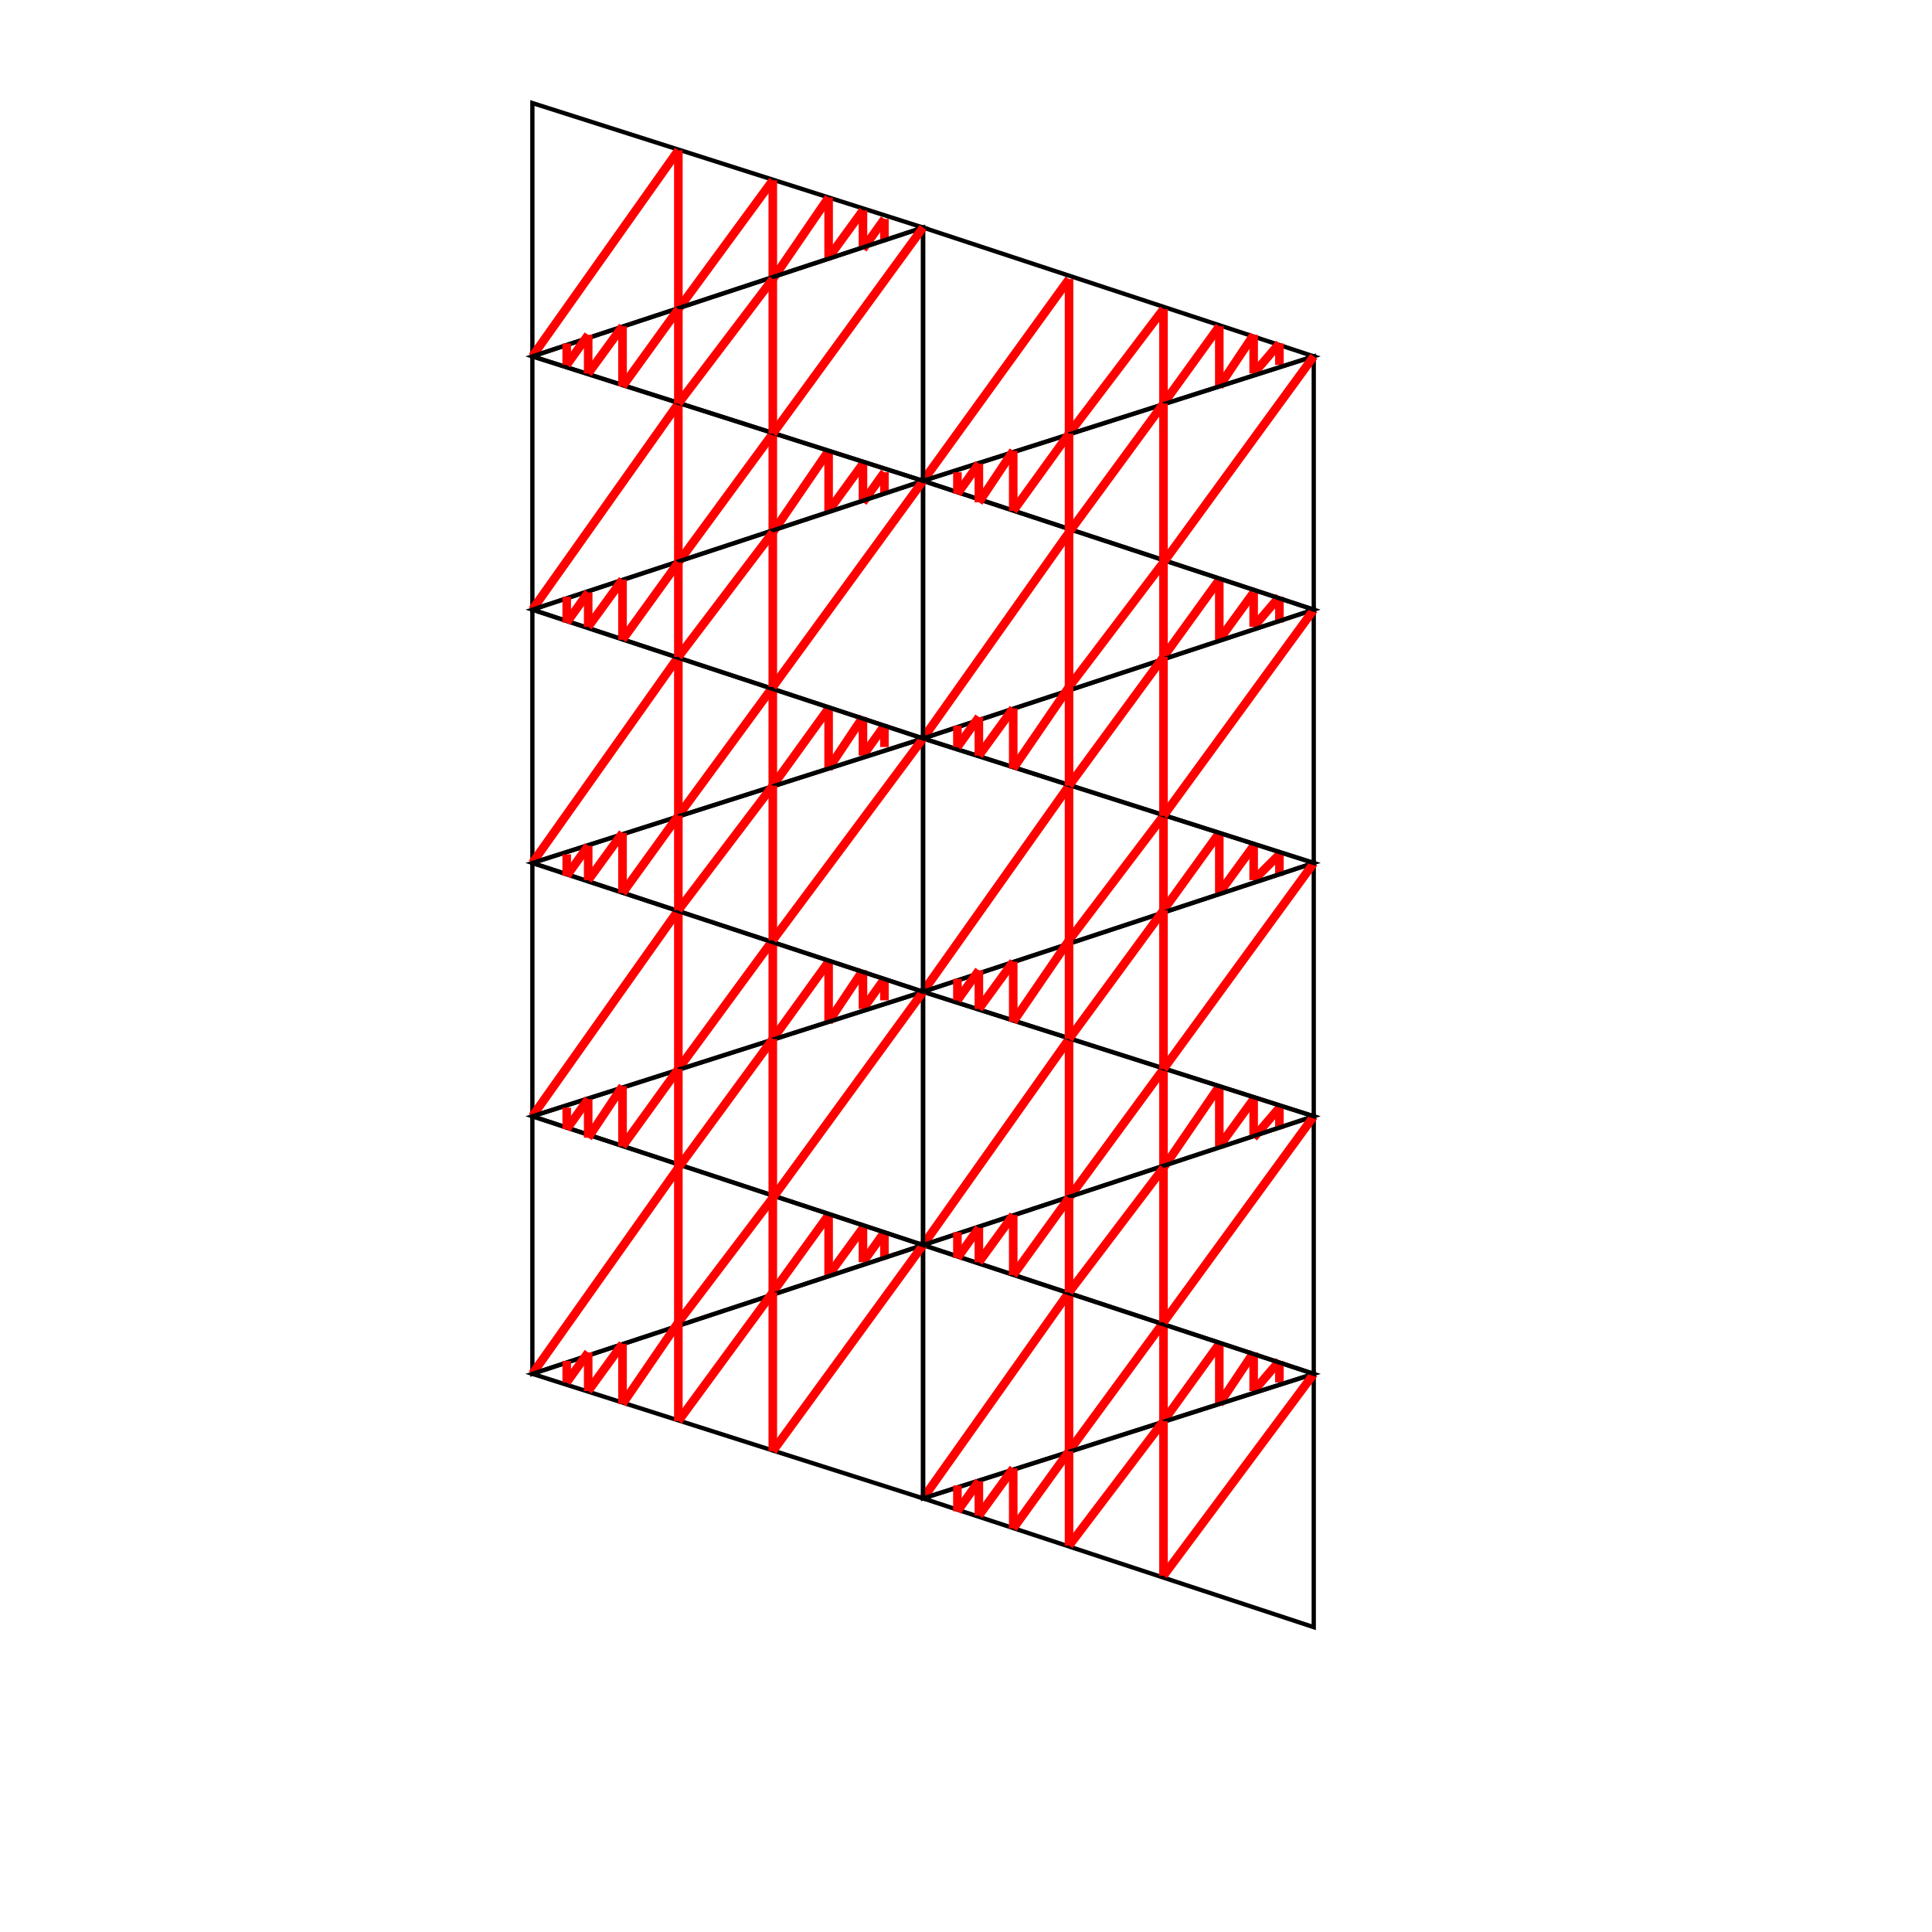 <svg width="450" height="450" viewbox = "0 0 450 450"  xmlns="http://www.w3.org/2000/svg">
<!--<json>{
  "glyph": "0335,0333,0333,0333,0337,0333,0333,0331,0333,0337,0222,0220,0220,0220,0220,0220,0305,0350,0350,0335,0331,0334,0304,0336,0333,0333,0333,0333,0333,0337,0220,0220,0220,0220,0220,",
  "x0": 262.56574004507877,
  "y0": 133.67768595041332,
  "unit": 23.939204936916337,
  "width": 450,
  "height": 450,
  "style": {
    "color0": "black",
    "fill0": "black",
    "line0": 1,
    "color1": "black",
    "fill1": "black",
    "line1": 5,
    "color2": "red",
    "fill2": "red",
    "line2": 2,
    "color3": "#FF7900",
    "fill3": "#FF7900",
    "line3": 2,
    "color4": "yellow",
    "fill4": "yellow",
    "line4": 2,
    "color5": "green",
    "fill5": "green",
    "line5": 2,
    "color6": "blue",
    "fill6": "blue",
    "line6": 2,
    "color7": "purple",
    "fill7": "purple",
    "line7": 2
  },
  "shapes": [
    "0220:0305,0350,0350,0334,0224,0330,0335,0335,0335,0335,0335,0224,0335,0334,0330,0334,0334,0334,0334,0334,0334,0336,0334,0330,0335,0335,0337,0350,0335,0304,",
    "0221:0220,0220,0220,0220,0220,0220,0220,0305,0350,0350,0335,0331,0334,0304,0336,0333,0333,0333,0333,0333,0333,0333,0337,0220,0220,0220,0220,0220,0220,0220,0335,0335,0336,0332,0337,0220,0220,0220,0220,0220,0220,0220,",
    "0223:0304,0335,0335,0331,0306,0350,0362,0203,0335,0335,0335,0335,0335,0312,0336,0203,0335,0335,0203,0354,0335,0335,0335,0335,0335,0337,0322,0335,0336,0330,0334,0334,0334,0334,0313,0336,0342,0337,0312,0335,0336,0342,0334,0334,0342,0330,0335,0335,0335,0335,0335,0336,0201,0334,0334,0342,0335,0335,0334,0334,0334,0336,0342,0334,0334,0342,0335,0335,0335,0335,0335,0337,0331,0335,0337,0330,0334,0337,0331,0334,0337,0320,0330,0304,0335,0335,0306,0350,",
    "0224:0305,0311,0362,0203,0334,0334,0203,0334,0350,0334,0336,0203,0354,0334,0334,0334,0337,0322,0336,0334,0201,0335,0335,0335,0335,0336,0201,0334,0334,0334,0334,0201,0335,0335,0335,0336,0335,0201,0334,0334,0334,0334,0201,0335,0335,0335,0335,0336,0201,0334,0334,0334,0334,0201,0335,0335,0335,0335,0336,0201,0334,0334,0334,0334,0201,0335,0335,0335,0335,0336,0201,0334,0334,0334,0337,0330,0337,0337,0337,0337,0337,0331,0320,",
    "0225:0304,0330,0335,0335,0305,0350,0311,0362,0203,0335,0335,0335,0335,0336,0203,0335,0335,0203,0354,0335,0335,0335,0322,0335,0335,0330,0334,0334,0334,0336,0334,0342,0335,0342,0330,0335,0335,0335,0336,0335,0201,0334,0334,0334,0334,0201,0335,0335,0335,0335,0336,0201,0334,0334,0334,0334,0201,0335,0335,0335,0336,0335,0201,0334,0334,0334,0334,0342,0335,0331,0337,0331,0337,0331,0335,0335,0337,0335,0331,0335,0336,0201,0335,0335,0335,0335,0201,0334,0334,0334,0334,0336,0201,0335,0335,0335,0335,0201,0334,0334,0334,0334,0336,0201,0335,0335,0335,0335,0201,0335,0335,0335,0331,0337,0337,0337,0337,0337,0320,0304,0335,0335,0331,0305,0350,",
    "0226:0313,0333,0342,0336,0332,0342,0336,0333,0342,0332,0332,0342,0336,0332,0342,0333,0333,0342,0333,0333,0342,0333,0333,0342,0333,0337,0337,0337,",
    "0227:0313,0336,0333,0337,0316,0336,0342,0313,0336,0332,0342,0332,0342,0332,0342,0332,0342,0333,0333,0333,0333,0333,0342,0333,0342,0333,0342,0333,0342,0333,0337,0316,0337,0313,",
    "0230:0322,0226,0226,0226,0226,0226,0226,0334,0226,0334,0227,0227,0227,0227,0227,0227,0334,0227,0334,0320,0362,0203,0335,0203,0203,0203,0203,0203,0203,0335,0203,0335,0203,0203,0203,0203,0203,0203,0335,0354,0313,",
    "01220:0333,0200,0336,0332,0337,0220,0336,0333,0337,0313,0336,0333,0337,",
    "01221:0333,0200,0336,0336,0330,0330,0221,0335,0335,0336,0332,0337,0305,0350,0350,0333,0304,0313,0337,0331,0337,",
    "01222:0333,0200,",
    "01223:0333,0223,0314,0304,0313,",
    "01224:0333,0224,0313,0304,",
    "01225:0333,0225,0313,0304,",
    "01226:0226,0200,",
    "01227:0227,0200,",
    "01230:0230,0333,0333,0333,0333,0333,0333,",
    "01231:0333,0231,",
    "01232:0333,0232,",
    "01233:0333,0233,",
    "01234:0333,0234,",
    "01235:0333,0200,0336,0330,0332,0235,0331,0333,0337,",
    "01236:0333,0200,0336,0330,0332,0236,0331,0333,0337,",
    "01237:0333,0237,",
    "0240:0220,0336,0331,0333,0336,0321,0335,0342,0335,0335,0342,0335,0330,0330,0332,0332,0337,0337,",
    "01240:0333,0200,0336,0330,0332,0210,0240,0211,0333,0331,0337,",
    "0241:0220,0336,0321,0343,0332,0350,0335,0336,0342,0334,0334,0342,0335,0304,0337,0333,0337,",
    "01241:0333,0200,0336,0332,0330,0210,0241,0211,0333,0331,0337,",
    "0242:0220,0321,0336,0343,0333,0336,0350,0335,0342,0334,0334,0342,0335,0337,0304,0332,0337,",
    "01242:0333,0200,0336,0330,0332,0210,0242,0211,0333,0331,0337,",
    "0243:0220,0336,0331,0332,0336,0321,0343,0332,0350,0334,0336,0342,0335,0335,0342,0337,0334,0334,0335,0304,0332,0330,0330,0337,0337,0333,",
    "01243:0333,0200,0336,0330,0332,0210,0243,0211,0333,0331,0337,",
    "0244:0220,0336,0331,0333,0336,0321,0343,0333,0350,0336,0335,0342,0334,0334,0342,0335,0337,0304,0333,0330,0330,0337,0337,0332,",
    "01244:0333,0200,0336,0330,0332,0210,0244,0211,0333,0331,0337,",
    "0245:0210,0332,0332,0362,0335,0203,0203,0203,0203,0334,0203,0363,0332,0332,0331,0211,",
    "01245:0333,0200,0336,0330,0332,0336,0245,0337,0333,0331,0337,",
    "0246:0210,0332,0332,0335,0306,0336,0330,0335,0335,0335,0321,0362,0203,0335,0335,0203,0364,0331,0350,0335,0337,0366,0333,0333,0333,0333,0334,0334,0334,0334,0367,0335,0336,0342,0334,0334,0342,0330,0330,0330,0330,0335,0335,0335,0304,0337,0211,",
    "01246:0333,0200,0336,0330,0332,0336,0246,",
    "0247:0330,0332,0336,0332,0336,0221,0333,0333,0333,0222,0333,0333,0333,0223,0333,0333,0333,0225,0333,0331,0331,0331,0332,0332,0332,0332,0332,0332,0332,0332,0332,0332,0332,0332,0333,0333,0226,0331,0331,0331,0333,0333,0333,0333,0333,0333,0333,0333,0333,0333,0333,0333,0333,0330,0333,0330,0330,0333,0330,0331,0332,0332,0332,0332,0332,0332,0332,0332,0332,0332,0332,0332,0227,0333,0333,0333,0230,0333,0331,0331,0331,0331,0332,0332,0332,0330,0332,0332,0332,0332,0332,0332,0333,0333,0231,0333,0333,0333,0232,0331,0333,0330,0333,0333,0233,0333,0333,0333,0234,0330,0330,0332,0330,0332,0332,0337,0337,",
    "01247:0333,0200,0336,0330,0332,0220,0336,0247,0337,0331,0333,0337,"
  ]
}</json>-->	<path d = "M215 349 L306 320 L215 290 L215 349 Z" stroke = "#000000" stroke-width = "1" fill = "none" />    <line x1="215" y1="349" x2="249" y2="301" style="stroke:#ff0000;stroke-width:2" />
    <line x1="249" y1="301" x2="249" y2="338" style="stroke:#ff0000;stroke-width:2" />
    <line x1="249" y1="338" x2="271" y2="308" style="stroke:#ff0000;stroke-width:2" />
    <line x1="271" y1="308" x2="271" y2="331" style="stroke:#ff0000;stroke-width:2" />
    <line x1="271" y1="331" x2="284" y2="313" style="stroke:#ff0000;stroke-width:2" />
    <line x1="284" y1="313" x2="284" y2="327" style="stroke:#ff0000;stroke-width:2" />
    <line x1="284" y1="327" x2="292" y2="315" style="stroke:#ff0000;stroke-width:2" />
    <line x1="292" y1="315" x2="292" y2="324" style="stroke:#ff0000;stroke-width:2" />
    <line x1="292" y1="324" x2="298" y2="317" style="stroke:#ff0000;stroke-width:2" />
    <line x1="298" y1="317" x2="298" y2="322" style="stroke:#ff0000;stroke-width:2" />
	<path d = "M306 320 L215 349 L306 379 L306 320 Z" stroke = "#000000" stroke-width = "1" fill = "none" />    <line x1="306" y1="320" x2="271" y2="367" style="stroke:#ff0000;stroke-width:2" />
    <line x1="271" y1="367" x2="271" y2="331" style="stroke:#ff0000;stroke-width:2" />
    <line x1="271" y1="331" x2="249" y2="360" style="stroke:#ff0000;stroke-width:2" />
    <line x1="249" y1="360" x2="249" y2="338" style="stroke:#ff0000;stroke-width:2" />
    <line x1="249" y1="338" x2="236" y2="356" style="stroke:#ff0000;stroke-width:2" />
    <line x1="236" y1="356" x2="236" y2="342" style="stroke:#ff0000;stroke-width:2" />
    <line x1="236" y1="342" x2="228" y2="353" style="stroke:#ff0000;stroke-width:2" />
    <line x1="228" y1="353" x2="228" y2="345" style="stroke:#ff0000;stroke-width:2" />
    <line x1="228" y1="345" x2="223" y2="352" style="stroke:#ff0000;stroke-width:2" />
    <line x1="223" y1="352" x2="223" y2="346" style="stroke:#ff0000;stroke-width:2" />
	<path d = "M215 290 L306 260 L215 231 L215 290 Z" stroke = "#000000" stroke-width = "1" fill = "none" />    <line x1="215" y1="290" x2="249" y2="242" style="stroke:#ff0000;stroke-width:2" />
    <line x1="249" y1="242" x2="249" y2="279" style="stroke:#ff0000;stroke-width:2" />
    <line x1="249" y1="279" x2="271" y2="249" style="stroke:#ff0000;stroke-width:2" />
    <line x1="271" y1="249" x2="271" y2="272" style="stroke:#ff0000;stroke-width:2" />
    <line x1="271" y1="272" x2="284" y2="253" style="stroke:#ff0000;stroke-width:2" />
    <line x1="284" y1="253" x2="284" y2="267" style="stroke:#ff0000;stroke-width:2" />
    <line x1="284" y1="267" x2="292" y2="256" style="stroke:#ff0000;stroke-width:2" />
    <line x1="292" y1="256" x2="292" y2="265" style="stroke:#ff0000;stroke-width:2" />
    <line x1="292" y1="265" x2="298" y2="258" style="stroke:#ff0000;stroke-width:2" />
    <line x1="298" y1="258" x2="298" y2="263" style="stroke:#ff0000;stroke-width:2" />
	<path d = "M306 260 L215 290 L306 320 L306 260 Z" stroke = "#000000" stroke-width = "1" fill = "none" />    <line x1="306" y1="260" x2="271" y2="308" style="stroke:#ff0000;stroke-width:2" />
    <line x1="271" y1="308" x2="271" y2="272" style="stroke:#ff0000;stroke-width:2" />
    <line x1="271" y1="272" x2="249" y2="301" style="stroke:#ff0000;stroke-width:2" />
    <line x1="249" y1="301" x2="249" y2="279" style="stroke:#ff0000;stroke-width:2" />
    <line x1="249" y1="279" x2="236" y2="297" style="stroke:#ff0000;stroke-width:2" />
    <line x1="236" y1="297" x2="236" y2="283" style="stroke:#ff0000;stroke-width:2" />
    <line x1="236" y1="283" x2="228" y2="294" style="stroke:#ff0000;stroke-width:2" />
    <line x1="228" y1="294" x2="228" y2="286" style="stroke:#ff0000;stroke-width:2" />
    <line x1="228" y1="286" x2="223" y2="293" style="stroke:#ff0000;stroke-width:2" />
    <line x1="223" y1="293" x2="223" y2="287" style="stroke:#ff0000;stroke-width:2" />
	<path d = "M215 231 L306 201 L215 172 L215 231 Z" stroke = "#000000" stroke-width = "1" fill = "none" />    <line x1="215" y1="231" x2="249" y2="183" style="stroke:#ff0000;stroke-width:2" />
    <line x1="249" y1="183" x2="249" y2="219" style="stroke:#ff0000;stroke-width:2" />
    <line x1="249" y1="219" x2="271" y2="190" style="stroke:#ff0000;stroke-width:2" />
    <line x1="271" y1="190" x2="271" y2="212" style="stroke:#ff0000;stroke-width:2" />
    <line x1="271" y1="212" x2="284" y2="194" style="stroke:#ff0000;stroke-width:2" />
    <line x1="284" y1="194" x2="284" y2="208" style="stroke:#ff0000;stroke-width:2" />
    <line x1="284" y1="208" x2="292" y2="197" style="stroke:#ff0000;stroke-width:2" />
    <line x1="292" y1="197" x2="292" y2="205" style="stroke:#ff0000;stroke-width:2" />
    <line x1="292" y1="205" x2="298" y2="199" style="stroke:#ff0000;stroke-width:2" />
    <line x1="298" y1="199" x2="298" y2="204" style="stroke:#ff0000;stroke-width:2" />
	<path d = "M306 201 L215 231 L306 260 L306 201 Z" stroke = "#000000" stroke-width = "1" fill = "none" />    <line x1="306" y1="201" x2="271" y2="249" style="stroke:#ff0000;stroke-width:2" />
    <line x1="271" y1="249" x2="271" y2="212" style="stroke:#ff0000;stroke-width:2" />
    <line x1="271" y1="212" x2="249" y2="242" style="stroke:#ff0000;stroke-width:2" />
    <line x1="249" y1="242" x2="249" y2="219" style="stroke:#ff0000;stroke-width:2" />
    <line x1="249" y1="219" x2="236" y2="238" style="stroke:#ff0000;stroke-width:2" />
    <line x1="236" y1="238" x2="236" y2="224" style="stroke:#ff0000;stroke-width:2" />
    <line x1="236" y1="224" x2="228" y2="235" style="stroke:#ff0000;stroke-width:2" />
    <line x1="228" y1="235" x2="228" y2="226" style="stroke:#ff0000;stroke-width:2" />
    <line x1="228" y1="226" x2="223" y2="233" style="stroke:#ff0000;stroke-width:2" />
    <line x1="223" y1="233" x2="223" y2="228" style="stroke:#ff0000;stroke-width:2" />
	<path d = "M215 172 L306 142 L215 112 L215 172 Z" stroke = "#000000" stroke-width = "1" fill = "none" />    <line x1="215" y1="172" x2="249" y2="124" style="stroke:#ff0000;stroke-width:2" />
    <line x1="249" y1="124" x2="249" y2="160" style="stroke:#ff0000;stroke-width:2" />
    <line x1="249" y1="160" x2="271" y2="131" style="stroke:#ff0000;stroke-width:2" />
    <line x1="271" y1="131" x2="271" y2="153" style="stroke:#ff0000;stroke-width:2" />
    <line x1="271" y1="153" x2="284" y2="135" style="stroke:#ff0000;stroke-width:2" />
    <line x1="284" y1="135" x2="284" y2="149" style="stroke:#ff0000;stroke-width:2" />
    <line x1="284" y1="149" x2="292" y2="138" style="stroke:#ff0000;stroke-width:2" />
    <line x1="292" y1="138" x2="292" y2="146" style="stroke:#ff0000;stroke-width:2" />
    <line x1="292" y1="146" x2="298" y2="139" style="stroke:#ff0000;stroke-width:2" />
    <line x1="298" y1="139" x2="298" y2="145" style="stroke:#ff0000;stroke-width:2" />
	<path d = "M306 142 L215 172 L306 201 L306 142 Z" stroke = "#000000" stroke-width = "1" fill = "none" />    <line x1="306" y1="142" x2="271" y2="190" style="stroke:#ff0000;stroke-width:2" />
    <line x1="271" y1="190" x2="271" y2="153" style="stroke:#ff0000;stroke-width:2" />
    <line x1="271" y1="153" x2="249" y2="183" style="stroke:#ff0000;stroke-width:2" />
    <line x1="249" y1="183" x2="249" y2="160" style="stroke:#ff0000;stroke-width:2" />
    <line x1="249" y1="160" x2="236" y2="179" style="stroke:#ff0000;stroke-width:2" />
    <line x1="236" y1="179" x2="236" y2="165" style="stroke:#ff0000;stroke-width:2" />
    <line x1="236" y1="165" x2="228" y2="176" style="stroke:#ff0000;stroke-width:2" />
    <line x1="228" y1="176" x2="228" y2="167" style="stroke:#ff0000;stroke-width:2" />
    <line x1="228" y1="167" x2="223" y2="174" style="stroke:#ff0000;stroke-width:2" />
    <line x1="223" y1="174" x2="223" y2="169" style="stroke:#ff0000;stroke-width:2" />
	<path d = "M215 112 L306 83 L215 53 L215 112 Z" stroke = "#000000" stroke-width = "1" fill = "none" />    <line x1="215" y1="112" x2="249" y2="65" style="stroke:#ff0000;stroke-width:2" />
    <line x1="249" y1="65" x2="249" y2="101" style="stroke:#ff0000;stroke-width:2" />
    <line x1="249" y1="101" x2="271" y2="72" style="stroke:#ff0000;stroke-width:2" />
    <line x1="271" y1="72" x2="271" y2="94" style="stroke:#ff0000;stroke-width:2" />
    <line x1="271" y1="94" x2="284" y2="76" style="stroke:#ff0000;stroke-width:2" />
    <line x1="284" y1="76" x2="284" y2="90" style="stroke:#ff0000;stroke-width:2" />
    <line x1="284" y1="90" x2="292" y2="78" style="stroke:#ff0000;stroke-width:2" />
    <line x1="292" y1="78" x2="292" y2="87" style="stroke:#ff0000;stroke-width:2" />
    <line x1="292" y1="87" x2="298" y2="80" style="stroke:#ff0000;stroke-width:2" />
    <line x1="298" y1="80" x2="298" y2="85" style="stroke:#ff0000;stroke-width:2" />
	<path d = "M306 83 L215 112 L306 142 L306 83 Z" stroke = "#000000" stroke-width = "1" fill = "none" />    <line x1="306" y1="83" x2="271" y2="131" style="stroke:#ff0000;stroke-width:2" />
    <line x1="271" y1="131" x2="271" y2="94" style="stroke:#ff0000;stroke-width:2" />
    <line x1="271" y1="94" x2="249" y2="124" style="stroke:#ff0000;stroke-width:2" />
    <line x1="249" y1="124" x2="249" y2="101" style="stroke:#ff0000;stroke-width:2" />
    <line x1="249" y1="101" x2="236" y2="119" style="stroke:#ff0000;stroke-width:2" />
    <line x1="236" y1="119" x2="236" y2="105" style="stroke:#ff0000;stroke-width:2" />
    <line x1="236" y1="105" x2="228" y2="117" style="stroke:#ff0000;stroke-width:2" />
    <line x1="228" y1="117" x2="228" y2="108" style="stroke:#ff0000;stroke-width:2" />
    <line x1="228" y1="108" x2="223" y2="115" style="stroke:#ff0000;stroke-width:2" />
    <line x1="223" y1="115" x2="223" y2="110" style="stroke:#ff0000;stroke-width:2" />
	<path d = "M124 320 L215 290 L124 260 L124 320 Z" stroke = "#000000" stroke-width = "1" fill = "none" />    <line x1="124" y1="320" x2="158" y2="272" style="stroke:#ff0000;stroke-width:2" />
    <line x1="158" y1="272" x2="158" y2="308" style="stroke:#ff0000;stroke-width:2" />
    <line x1="158" y1="308" x2="180" y2="279" style="stroke:#ff0000;stroke-width:2" />
    <line x1="180" y1="279" x2="180" y2="301" style="stroke:#ff0000;stroke-width:2" />
    <line x1="180" y1="301" x2="193" y2="283" style="stroke:#ff0000;stroke-width:2" />
    <line x1="193" y1="283" x2="193" y2="297" style="stroke:#ff0000;stroke-width:2" />
    <line x1="193" y1="297" x2="201" y2="286" style="stroke:#ff0000;stroke-width:2" />
    <line x1="201" y1="286" x2="201" y2="294" style="stroke:#ff0000;stroke-width:2" />
    <line x1="201" y1="294" x2="206" y2="287" style="stroke:#ff0000;stroke-width:2" />
    <line x1="206" y1="287" x2="206" y2="293" style="stroke:#ff0000;stroke-width:2" />
	<path d = "M215 290 L124 320 L215 349 L215 290 Z" stroke = "#000000" stroke-width = "1" fill = "none" />    <line x1="215" y1="290" x2="180" y2="338" style="stroke:#ff0000;stroke-width:2" />
    <line x1="180" y1="338" x2="180" y2="301" style="stroke:#ff0000;stroke-width:2" />
    <line x1="180" y1="301" x2="158" y2="331" style="stroke:#ff0000;stroke-width:2" />
    <line x1="158" y1="331" x2="158" y2="308" style="stroke:#ff0000;stroke-width:2" />
    <line x1="158" y1="308" x2="145" y2="327" style="stroke:#ff0000;stroke-width:2" />
    <line x1="145" y1="327" x2="145" y2="313" style="stroke:#ff0000;stroke-width:2" />
    <line x1="145" y1="313" x2="137" y2="324" style="stroke:#ff0000;stroke-width:2" />
    <line x1="137" y1="324" x2="137" y2="315" style="stroke:#ff0000;stroke-width:2" />
    <line x1="137" y1="315" x2="132" y2="322" style="stroke:#ff0000;stroke-width:2" />
    <line x1="132" y1="322" x2="132" y2="317" style="stroke:#ff0000;stroke-width:2" />
	<path d = "M124 260 L215 231 L124 201 L124 260 Z" stroke = "#000000" stroke-width = "1" fill = "none" />    <line x1="124" y1="260" x2="158" y2="212" style="stroke:#ff0000;stroke-width:2" />
    <line x1="158" y1="212" x2="158" y2="249" style="stroke:#ff0000;stroke-width:2" />
    <line x1="158" y1="249" x2="180" y2="219" style="stroke:#ff0000;stroke-width:2" />
    <line x1="180" y1="219" x2="180" y2="242" style="stroke:#ff0000;stroke-width:2" />
    <line x1="180" y1="242" x2="193" y2="224" style="stroke:#ff0000;stroke-width:2" />
    <line x1="193" y1="224" x2="193" y2="238" style="stroke:#ff0000;stroke-width:2" />
    <line x1="193" y1="238" x2="201" y2="226" style="stroke:#ff0000;stroke-width:2" />
    <line x1="201" y1="226" x2="201" y2="235" style="stroke:#ff0000;stroke-width:2" />
    <line x1="201" y1="235" x2="206" y2="228" style="stroke:#ff0000;stroke-width:2" />
    <line x1="206" y1="228" x2="206" y2="233" style="stroke:#ff0000;stroke-width:2" />
	<path d = "M215 231 L124 260 L215 290 L215 231 Z" stroke = "#000000" stroke-width = "1" fill = "none" />    <line x1="215" y1="231" x2="180" y2="279" style="stroke:#ff0000;stroke-width:2" />
    <line x1="180" y1="279" x2="180" y2="242" style="stroke:#ff0000;stroke-width:2" />
    <line x1="180" y1="242" x2="158" y2="272" style="stroke:#ff0000;stroke-width:2" />
    <line x1="158" y1="272" x2="158" y2="249" style="stroke:#ff0000;stroke-width:2" />
    <line x1="158" y1="249" x2="145" y2="267" style="stroke:#ff0000;stroke-width:2" />
    <line x1="145" y1="267" x2="145" y2="253" style="stroke:#ff0000;stroke-width:2" />
    <line x1="145" y1="253" x2="137" y2="265" style="stroke:#ff0000;stroke-width:2" />
    <line x1="137" y1="265" x2="137" y2="256" style="stroke:#ff0000;stroke-width:2" />
    <line x1="137" y1="256" x2="132" y2="263" style="stroke:#ff0000;stroke-width:2" />
    <line x1="132" y1="263" x2="132" y2="258" style="stroke:#ff0000;stroke-width:2" />
	<path d = "M124 201 L215 172 L124 142 L124 201 Z" stroke = "#000000" stroke-width = "1" fill = "none" />    <line x1="124" y1="201" x2="158" y2="153" style="stroke:#ff0000;stroke-width:2" />
    <line x1="158" y1="153" x2="158" y2="190" style="stroke:#ff0000;stroke-width:2" />
    <line x1="158" y1="190" x2="180" y2="160" style="stroke:#ff0000;stroke-width:2" />
    <line x1="180" y1="160" x2="180" y2="183" style="stroke:#ff0000;stroke-width:2" />
    <line x1="180" y1="183" x2="193" y2="165" style="stroke:#ff0000;stroke-width:2" />
    <line x1="193" y1="165" x2="193" y2="179" style="stroke:#ff0000;stroke-width:2" />
    <line x1="193" y1="179" x2="201" y2="167" style="stroke:#ff0000;stroke-width:2" />
    <line x1="201" y1="167" x2="201" y2="176" style="stroke:#ff0000;stroke-width:2" />
    <line x1="201" y1="176" x2="206" y2="169" style="stroke:#ff0000;stroke-width:2" />
    <line x1="206" y1="169" x2="206" y2="174" style="stroke:#ff0000;stroke-width:2" />
	<path d = "M215 172 L124 201 L215 231 L215 172 Z" stroke = "#000000" stroke-width = "1" fill = "none" />    <line x1="215" y1="172" x2="180" y2="219" style="stroke:#ff0000;stroke-width:2" />
    <line x1="180" y1="219" x2="180" y2="183" style="stroke:#ff0000;stroke-width:2" />
    <line x1="180" y1="183" x2="158" y2="212" style="stroke:#ff0000;stroke-width:2" />
    <line x1="158" y1="212" x2="158" y2="190" style="stroke:#ff0000;stroke-width:2" />
    <line x1="158" y1="190" x2="145" y2="208" style="stroke:#ff0000;stroke-width:2" />
    <line x1="145" y1="208" x2="145" y2="194" style="stroke:#ff0000;stroke-width:2" />
    <line x1="145" y1="194" x2="137" y2="205" style="stroke:#ff0000;stroke-width:2" />
    <line x1="137" y1="205" x2="137" y2="197" style="stroke:#ff0000;stroke-width:2" />
    <line x1="137" y1="197" x2="132" y2="204" style="stroke:#ff0000;stroke-width:2" />
    <line x1="132" y1="204" x2="132" y2="199" style="stroke:#ff0000;stroke-width:2" />
	<path d = "M124 142 L215 112 L124 83 L124 142 Z" stroke = "#000000" stroke-width = "1" fill = "none" />    <line x1="124" y1="142" x2="158" y2="94" style="stroke:#ff0000;stroke-width:2" />
    <line x1="158" y1="94" x2="158" y2="131" style="stroke:#ff0000;stroke-width:2" />
    <line x1="158" y1="131" x2="180" y2="101" style="stroke:#ff0000;stroke-width:2" />
    <line x1="180" y1="101" x2="180" y2="124" style="stroke:#ff0000;stroke-width:2" />
    <line x1="180" y1="124" x2="193" y2="105" style="stroke:#ff0000;stroke-width:2" />
    <line x1="193" y1="105" x2="193" y2="119" style="stroke:#ff0000;stroke-width:2" />
    <line x1="193" y1="119" x2="201" y2="108" style="stroke:#ff0000;stroke-width:2" />
    <line x1="201" y1="108" x2="201" y2="117" style="stroke:#ff0000;stroke-width:2" />
    <line x1="201" y1="117" x2="206" y2="110" style="stroke:#ff0000;stroke-width:2" />
    <line x1="206" y1="110" x2="206" y2="115" style="stroke:#ff0000;stroke-width:2" />
	<path d = "M215 112 L124 142 L215 172 L215 112 Z" stroke = "#000000" stroke-width = "1" fill = "none" />    <line x1="215" y1="112" x2="180" y2="160" style="stroke:#ff0000;stroke-width:2" />
    <line x1="180" y1="160" x2="180" y2="124" style="stroke:#ff0000;stroke-width:2" />
    <line x1="180" y1="124" x2="158" y2="153" style="stroke:#ff0000;stroke-width:2" />
    <line x1="158" y1="153" x2="158" y2="131" style="stroke:#ff0000;stroke-width:2" />
    <line x1="158" y1="131" x2="145" y2="149" style="stroke:#ff0000;stroke-width:2" />
    <line x1="145" y1="149" x2="145" y2="135" style="stroke:#ff0000;stroke-width:2" />
    <line x1="145" y1="135" x2="137" y2="146" style="stroke:#ff0000;stroke-width:2" />
    <line x1="137" y1="146" x2="137" y2="138" style="stroke:#ff0000;stroke-width:2" />
    <line x1="137" y1="138" x2="132" y2="145" style="stroke:#ff0000;stroke-width:2" />
    <line x1="132" y1="145" x2="132" y2="139" style="stroke:#ff0000;stroke-width:2" />
	<path d = "M124 83 L215 53 L124 24 L124 83 Z" stroke = "#000000" stroke-width = "1" fill = "none" />    <line x1="124" y1="83" x2="158" y2="35" style="stroke:#ff0000;stroke-width:2" />
    <line x1="158" y1="35" x2="158" y2="72" style="stroke:#ff0000;stroke-width:2" />
    <line x1="158" y1="72" x2="180" y2="42" style="stroke:#ff0000;stroke-width:2" />
    <line x1="180" y1="42" x2="180" y2="65" style="stroke:#ff0000;stroke-width:2" />
    <line x1="180" y1="65" x2="193" y2="46" style="stroke:#ff0000;stroke-width:2" />
    <line x1="193" y1="46" x2="193" y2="60" style="stroke:#ff0000;stroke-width:2" />
    <line x1="193" y1="60" x2="201" y2="49" style="stroke:#ff0000;stroke-width:2" />
    <line x1="201" y1="49" x2="201" y2="58" style="stroke:#ff0000;stroke-width:2" />
    <line x1="201" y1="58" x2="206" y2="51" style="stroke:#ff0000;stroke-width:2" />
    <line x1="206" y1="51" x2="206" y2="56" style="stroke:#ff0000;stroke-width:2" />
	<path d = "M215 53 L124 83 L215 112 L215 53 Z" stroke = "#000000" stroke-width = "1" fill = "none" />    <line x1="215" y1="53" x2="180" y2="101" style="stroke:#ff0000;stroke-width:2" />
    <line x1="180" y1="101" x2="180" y2="65" style="stroke:#ff0000;stroke-width:2" />
    <line x1="180" y1="65" x2="158" y2="94" style="stroke:#ff0000;stroke-width:2" />
    <line x1="158" y1="94" x2="158" y2="72" style="stroke:#ff0000;stroke-width:2" />
    <line x1="158" y1="72" x2="145" y2="90" style="stroke:#ff0000;stroke-width:2" />
    <line x1="145" y1="90" x2="145" y2="76" style="stroke:#ff0000;stroke-width:2" />
    <line x1="145" y1="76" x2="137" y2="87" style="stroke:#ff0000;stroke-width:2" />
    <line x1="137" y1="87" x2="137" y2="78" style="stroke:#ff0000;stroke-width:2" />
    <line x1="137" y1="78" x2="132" y2="85" style="stroke:#ff0000;stroke-width:2" />
    <line x1="132" y1="85" x2="132" y2="80" style="stroke:#ff0000;stroke-width:2" />
</svg>